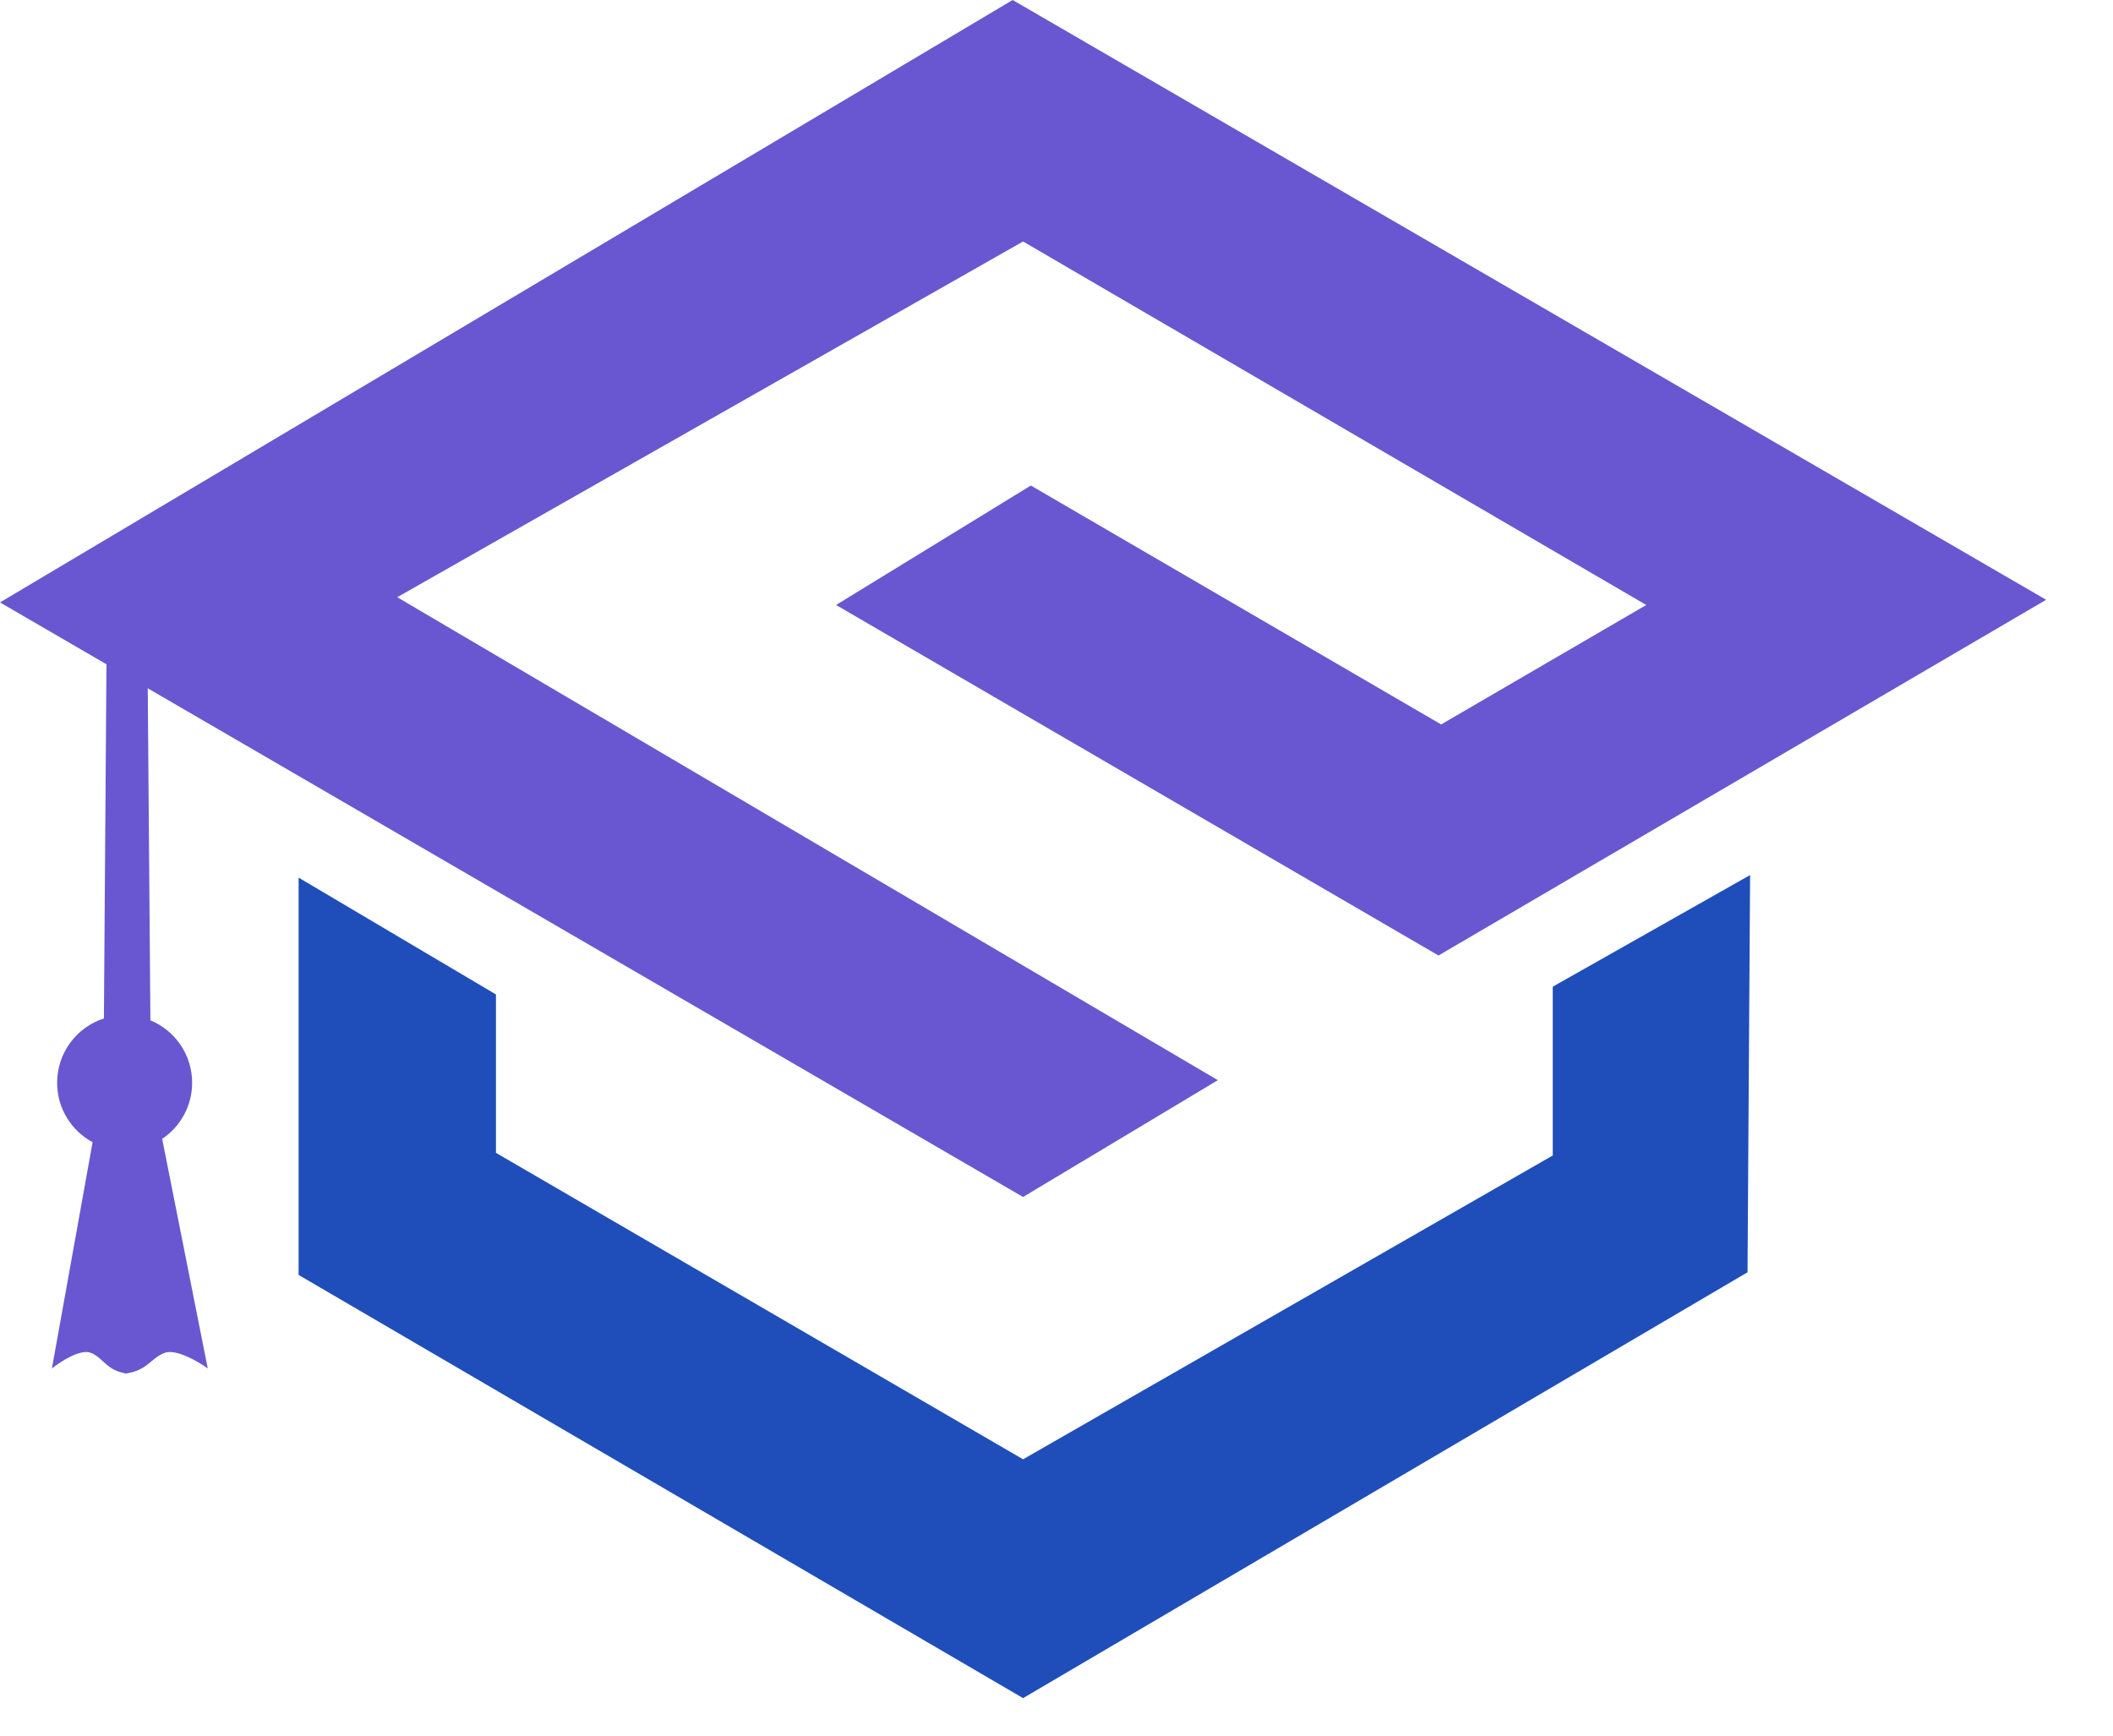 <svg width="28" height="23" viewBox="0 0 28 23" fill="none" xmlns="http://www.w3.org/2000/svg">
<path d="M0 7.983L13.557 15.862L16.138 14.314L5.264 7.914L13.557 3.2L21.815 8.017L19.097 9.6L13.66 6.434L11.079 8.017L19.062 12.662L27.114 7.948L13.419 0L0 7.983Z" fill="#6857D0"/>
<path d="M6.572 13.178L3.957 11.63V16.895L13.557 22.503L23.157 16.86L23.191 11.596L20.576 13.075V15.312L13.557 19.338L6.572 15.277V13.178Z" fill="#1F4EBA"/>
<path fill-rule="evenodd" clip-rule="evenodd" d="M1.955 8.774H1.652V8.775H1.411L1.377 13.496C1.017 13.612 0.757 13.95 0.757 14.348C0.757 14.689 0.947 14.985 1.227 15.136L0.688 18.134C0.803 18.042 1.067 17.872 1.204 17.927C1.271 17.954 1.318 17.997 1.365 18.041C1.435 18.104 1.507 18.171 1.652 18.197V18.202L1.669 18.2L1.686 18.202V18.198C1.848 18.172 1.929 18.105 2.006 18.04C2.058 17.997 2.109 17.954 2.183 17.927C2.335 17.872 2.626 18.042 2.753 18.134L2.149 15.092C2.389 14.931 2.546 14.658 2.546 14.348C2.546 13.975 2.318 13.655 1.993 13.521L1.955 8.774Z" fill="#6857D0"/>
</svg>
